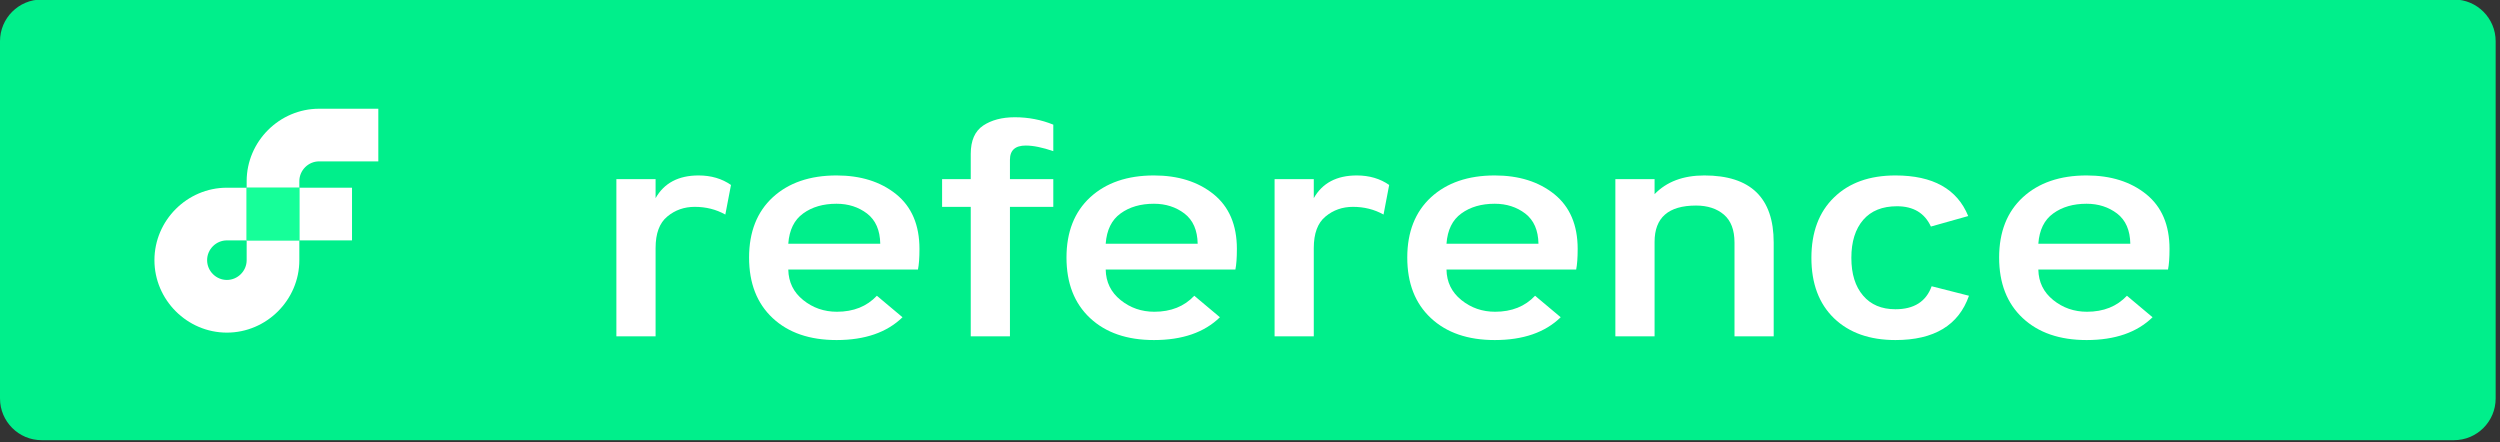 <?xml version="1.0" encoding="UTF-8" standalone="no"?>
<!DOCTYPE svg PUBLIC "-//W3C//DTD SVG 1.1//EN" "http://www.w3.org/Graphics/SVG/1.1/DTD/svg11.dtd">
<svg width="100%" height="100%" viewBox="0 0 130 23" version="1.1" xmlns="http://www.w3.org/2000/svg" xmlns:xlink="http://www.w3.org/1999/xlink" xml:space="preserve" xmlns:serif="http://www.serif.com/" style="fill-rule:evenodd;clip-rule:evenodd;stroke-linejoin:round;stroke-miterlimit:2;">
    <rect x="0" y="0" width="130" height="23" fill="#333333" stroke="none"/>
    <g transform="matrix(1,0,0,1,276,-1471)">
        <g>
            <g transform="matrix(0.258,0,0,0.219,-276,1237.74)">
                <path d="M503,1074.9C503,1069.44 499.24,1065 494.608,1065L8.392,1065C3.76,1065 0,1069.44 0,1074.9L0,1159.73C0,1165.19 3.76,1169.63 8.392,1169.63L494.608,1169.63C499.24,1169.63 503,1165.19 503,1159.73L503,1074.9Z" style="fill:rgb(0,239,139);"/>
            </g>
            <g transform="matrix(0.194,0,0,0.194,-272.251,1472.13)">
                <rect x="60.91" y="44.49" width="14.12" height="14.12" style="fill:white;"/>
            </g>
            <g transform="matrix(0.194,0,0,0.194,-272.251,1472.13)">
                <path d="M46.79,63.9C46.79,63.903 46.79,63.907 46.79,63.91C46.79,66.817 44.398,69.21 41.49,69.21C38.583,69.21 36.19,66.817 36.19,63.91C36.19,61.002 38.583,58.61 41.49,58.61C41.493,58.61 41.497,58.61 41.5,58.61L46.79,58.61L46.79,44.49L41.5,44.49C41.497,44.49 41.493,44.49 41.49,44.49C30.837,44.49 22.07,53.257 22.07,63.91C22.07,74.563 30.837,83.33 41.49,83.33C52.143,83.33 60.91,74.563 60.91,63.91C60.91,63.907 60.91,63.903 60.91,63.9L60.91,58.61L46.79,58.61L46.79,63.9Z" style="fill:white;fill-rule:nonzero;"/>
            </g>
            <g transform="matrix(0.194,0,0,0.194,-272.251,1472.13)">
                <path d="M66.2,37.43L82.08,37.43L82.08,23.32L66.2,23.32C55.556,23.331 46.801,32.086 46.79,42.73L46.79,44.49L60.91,44.49L60.91,42.73C60.915,39.828 63.298,37.441 66.2,37.43Z" style="fill:white;fill-rule:nonzero;"/>
            </g>
            <g transform="matrix(0.194,0,0,0.194,-272.251,1472.13)">
                <rect x="46.79" y="44.49" width="14.12" height="14.12" style="fill:rgb(22,255,153);fill-rule:nonzero;"/>
            </g>
            <g transform="matrix(0.637,0,0,0.52,-467.415,895.035)">
                <path d="M350.811,1141.26L350.811,1125.54L354.012,1125.54L354.012,1127.44C354.709,1125.93 355.879,1125.17 357.52,1125.17C358.546,1125.17 359.428,1125.49 360.167,1126.12L359.705,1129.08C358.946,1128.56 358.115,1128.31 357.212,1128.31C356.351,1128.31 355.602,1128.63 354.966,1129.28C354.33,1129.92 354.012,1130.97 354.012,1132.43L354.012,1141.26L350.811,1141.26Z" style="fill:white;fill-rule:nonzero;"/>
                <path d="M368.783,1141.63C366.588,1141.63 364.849,1140.9 363.567,1139.43C362.285,1137.96 361.644,1135.95 361.644,1133.38C361.644,1130.82 362.29,1128.81 363.582,1127.35C364.875,1125.9 366.609,1125.17 368.783,1125.17C370.753,1125.17 372.373,1125.79 373.645,1127.04C374.917,1128.3 375.553,1130.12 375.553,1132.52C375.553,1133.4 375.512,1134.09 375.43,1134.58L364.844,1134.58C364.865,1135.84 365.27,1136.85 366.06,1137.63C366.85,1138.41 367.768,1138.8 368.814,1138.8C370.168,1138.8 371.255,1138.27 372.076,1137.2L374.169,1139.35C372.897,1140.87 371.101,1141.63 368.783,1141.63ZM364.844,1132L372.353,1132C372.332,1130.64 371.973,1129.64 371.276,1128.98C370.578,1128.33 369.747,1128 368.783,1128C367.696,1128 366.788,1128.32 366.06,1128.97C365.331,1129.61 364.926,1130.62 364.844,1132Z" style="fill:white;fill-rule:nonzero;"/>
                <path d="M382.939,1128.31L382.939,1141.26L379.739,1141.26L379.739,1128.31L377.4,1128.31L377.4,1125.54L379.739,1125.54L379.739,1123.01C379.739,1121.68 380.077,1120.74 380.754,1120.18C381.431,1119.63 382.293,1119.35 383.339,1119.35C384.447,1119.35 385.493,1119.6 386.478,1120.09L386.478,1122.74C385.596,1122.37 384.847,1122.18 384.232,1122.18C383.37,1122.18 382.939,1122.65 382.939,1123.6L382.939,1125.54L386.478,1125.54L386.478,1128.31L382.939,1128.31Z" style="fill:white;fill-rule:nonzero;"/>
                <path d="M394.695,1141.63C392.499,1141.63 390.761,1140.9 389.478,1139.43C388.196,1137.96 387.555,1135.95 387.555,1133.38C387.555,1130.82 388.201,1128.81 389.494,1127.35C390.786,1125.9 392.52,1125.17 394.695,1125.17C396.664,1125.17 398.285,1125.79 399.557,1127.04C400.829,1128.3 401.465,1130.12 401.465,1132.52C401.465,1133.4 401.424,1134.09 401.342,1134.58L390.755,1134.58C390.776,1135.84 391.181,1136.85 391.971,1137.63C392.761,1138.41 393.679,1138.8 394.725,1138.8C396.079,1138.8 397.167,1138.27 397.987,1137.2L400.08,1139.35C398.808,1140.87 397.013,1141.63 394.695,1141.63ZM390.755,1132L398.264,1132C398.244,1130.64 397.885,1129.64 397.187,1128.98C396.49,1128.33 395.659,1128 394.695,1128C393.607,1128 392.699,1128.32 391.971,1128.97C391.243,1129.61 390.838,1130.62 390.755,1132Z" style="fill:white;fill-rule:nonzero;"/>
                <path d="M404.542,1141.26L404.542,1125.54L407.742,1125.54L407.742,1127.44C408.44,1125.93 409.609,1125.17 411.251,1125.17C412.276,1125.17 413.159,1125.49 413.897,1126.12L413.436,1129.08C412.677,1128.56 411.846,1128.31 410.943,1128.31C410.081,1128.31 409.332,1128.63 408.696,1129.28C408.06,1129.92 407.742,1130.97 407.742,1132.43L407.742,1141.26L404.542,1141.26Z" style="fill:white;fill-rule:nonzero;"/>
                <path d="M422.514,1141.63C420.319,1141.63 418.58,1140.9 417.298,1139.43C416.015,1137.96 415.374,1135.95 415.374,1133.38C415.374,1130.82 416.021,1128.81 417.313,1127.35C418.606,1125.9 420.339,1125.17 422.514,1125.17C424.483,1125.17 426.104,1125.79 427.376,1127.04C428.648,1128.3 429.284,1130.12 429.284,1132.52C429.284,1133.4 429.243,1134.09 429.161,1134.58L418.575,1134.58C418.595,1135.84 419,1136.85 419.79,1137.63C420.58,1138.41 421.498,1138.8 422.545,1138.8C423.899,1138.8 424.986,1138.27 425.807,1137.2L427.899,1139.35C426.627,1140.87 424.832,1141.63 422.514,1141.63ZM418.575,1132L426.084,1132C426.063,1130.64 425.704,1129.64 425.006,1128.98C424.309,1128.33 423.478,1128 422.514,1128C421.426,1128 420.519,1128.32 419.79,1128.97C419.062,1129.61 418.657,1130.62 418.575,1132Z" style="fill:white;fill-rule:nonzero;"/>
                <path d="M442.086,1141.26L442.086,1131.88C442.086,1130.62 441.799,1129.7 441.224,1129.09C440.65,1128.49 439.891,1128.18 438.947,1128.18C436.69,1128.18 435.562,1129.39 435.562,1131.81L435.562,1141.26L432.361,1141.26L432.361,1125.54L435.562,1125.54L435.562,1127.04C436.547,1125.79 437.901,1125.17 439.624,1125.17C443.399,1125.17 445.286,1127.4 445.286,1131.88L445.286,1141.26L442.086,1141.26Z" style="fill:white;fill-rule:nonzero;"/>
                <path d="M455.226,1141.63C453.113,1141.63 451.441,1140.9 450.21,1139.45C448.979,1137.99 448.364,1135.98 448.364,1133.41C448.364,1130.85 448.979,1128.83 450.21,1127.37C451.441,1125.9 453.113,1125.17 455.226,1125.17C458.283,1125.17 460.263,1126.52 461.165,1129.23L458.119,1130.28C457.606,1128.92 456.683,1128.25 455.349,1128.25C454.159,1128.25 453.241,1128.7 452.595,1129.61C451.949,1130.53 451.626,1131.79 451.626,1133.41C451.626,1135.02 451.944,1136.27 452.58,1137.18C453.216,1138.1 454.098,1138.55 455.226,1138.55C456.744,1138.55 457.729,1137.78 458.18,1136.25L461.227,1137.2C460.386,1140.15 458.385,1141.63 455.226,1141.63Z" style="fill:white;fill-rule:nonzero;"/>
                <path d="M470.828,1141.63C468.633,1141.63 466.894,1140.9 465.612,1139.43C464.33,1137.96 463.689,1135.95 463.689,1133.38C463.689,1130.82 464.335,1128.81 465.628,1127.35C466.92,1125.9 468.654,1125.17 470.828,1125.17C472.798,1125.17 474.418,1125.79 475.69,1127.04C476.962,1128.3 477.598,1130.12 477.598,1132.52C477.598,1133.4 477.557,1134.09 477.475,1134.58L466.889,1134.58C466.91,1135.84 467.315,1136.85 468.105,1137.63C468.895,1138.41 469.813,1138.8 470.859,1138.8C472.213,1138.8 473.3,1138.27 474.121,1137.2L476.214,1139.35C474.942,1140.87 473.147,1141.63 470.828,1141.63ZM466.889,1132L474.398,1132C474.377,1130.64 474.018,1129.64 473.321,1128.98C472.623,1128.33 471.792,1128 470.828,1128C469.741,1128 468.833,1128.32 468.105,1128.97C467.376,1129.61 466.971,1130.62 466.889,1132Z" style="fill:white;fill-rule:nonzero;"/>
            </g>
        </g>
    </g>
</svg>
